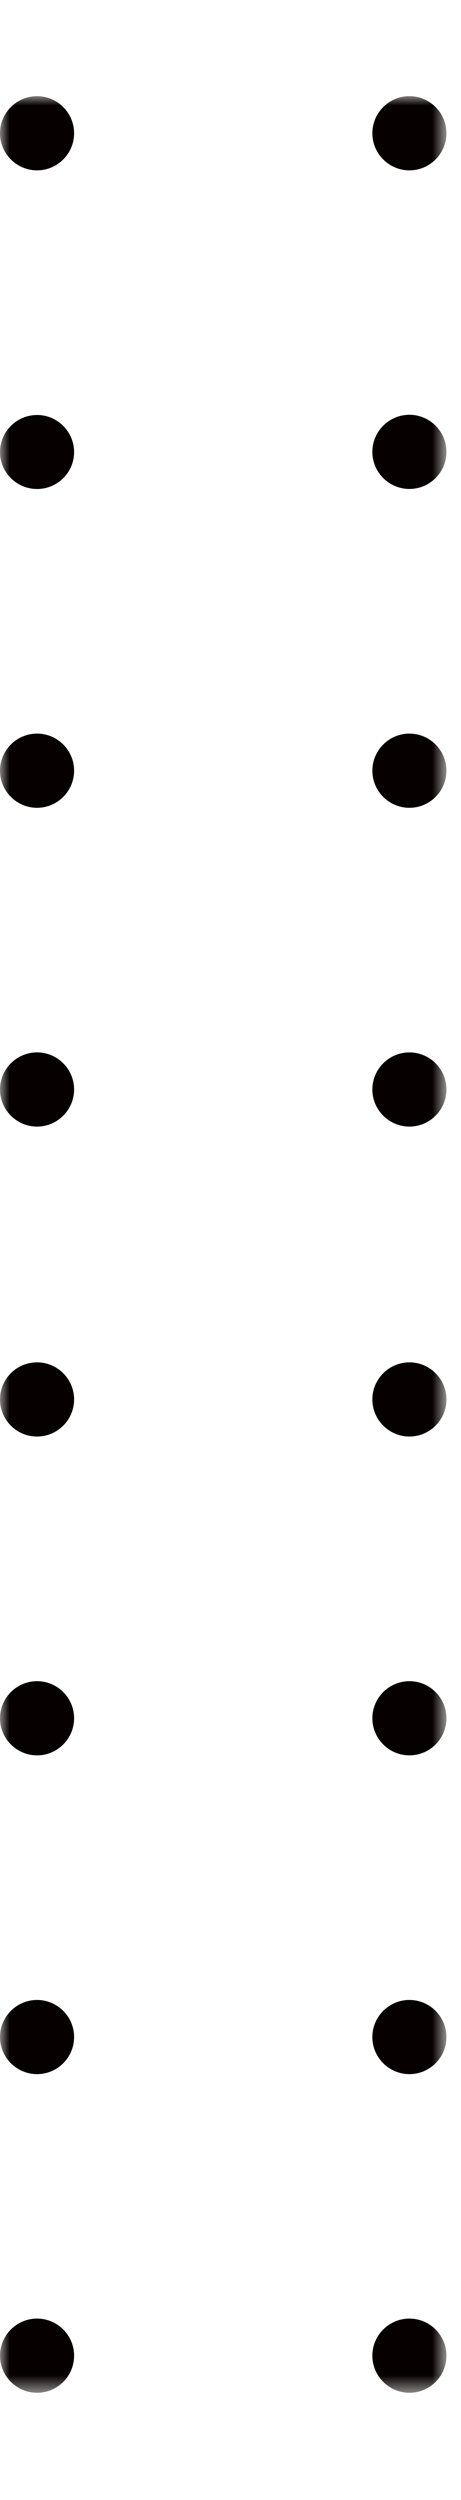 <svg width="24" height="130" viewBox="0 0 24 130" fill="none" xmlns="http://www.w3.org/2000/svg">
<g clip-path="url(#clip0_58_1552)">
<mask id="mask0_58_1552" style="mask-type:luminance" maskUnits="userSpaceOnUse" x="0" y="5" width="24" height="120">
<path d="M23.243 5H0V124.428H23.243V5Z" fill="white"/>
</mask>
<g mask="url(#mask0_58_1552)">
<path d="M21.314 8.859C20.253 8.859 19.385 7.991 19.385 6.93C19.385 5.868 20.253 5 21.314 5C22.375 5 23.243 5.868 23.243 6.93C23.243 7.991 22.375 8.859 21.314 8.859Z" fill="#060000"/>
<path d="M21.314 25.427C20.253 25.427 19.385 24.56 19.385 23.498C19.385 22.437 20.253 21.569 21.314 21.569C22.375 21.569 23.243 22.437 23.243 23.498C23.243 24.56 22.375 25.427 21.314 25.427Z" fill="#060000"/>
<path d="M21.314 42.007C20.253 42.007 19.385 41.139 19.385 40.077C19.385 39.016 20.253 38.148 21.314 38.148C22.375 38.148 23.243 39.016 23.243 40.077C23.243 41.139 22.375 42.007 21.314 42.007Z" fill="#060000"/>
<path d="M21.314 58.584C20.253 58.584 19.385 57.717 19.385 56.655C19.385 55.593 20.253 54.726 21.314 54.726C22.375 54.726 23.243 55.593 23.243 56.655C23.243 57.717 22.375 58.584 21.314 58.584Z" fill="#060000"/>
<path d="M21.314 74.702C20.253 74.702 19.385 73.834 19.385 72.773C19.385 71.711 20.253 70.844 21.314 70.844C22.375 70.844 23.243 71.711 23.243 72.773C23.243 73.834 22.375 74.702 21.314 74.702Z" fill="#060000"/>
<path d="M21.314 91.281C20.253 91.281 19.385 90.414 19.385 89.352C19.385 88.291 20.253 87.423 21.314 87.423C22.375 87.423 23.243 88.291 23.243 89.352C23.243 90.414 22.375 91.281 21.314 91.281Z" fill="#060000"/>
<path d="M21.314 107.858C20.253 107.858 19.385 106.991 19.385 105.929C19.385 104.868 20.253 104 21.314 104C22.375 104 23.243 104.868 23.243 105.929C23.243 106.991 22.375 107.858 21.314 107.858Z" fill="#060000"/>
<path d="M21.314 124.428C20.253 124.428 19.385 123.56 19.385 122.498C19.385 121.437 20.253 120.569 21.314 120.569C22.375 120.569 23.243 121.437 23.243 122.498C23.243 123.569 22.375 124.428 21.314 124.428Z" fill="#060000"/>
<path d="M1.929 8.859C0.868 8.859 0 7.991 0 6.93C0 5.868 0.868 5 1.929 5C2.991 5 3.858 5.868 3.858 6.93C3.858 7.991 2.991 8.859 1.929 8.859Z" fill="#060000"/>
<path d="M1.929 25.429C0.868 25.429 0 24.57 0 23.509C0 22.447 0.868 21.58 1.929 21.58C2.991 21.58 3.858 22.447 3.858 23.509C3.858 24.57 2.991 25.429 1.929 25.429Z" fill="#060000"/>
<path d="M1.929 42.007C0.868 42.007 0 41.139 0 40.077C0 39.016 0.868 38.148 1.929 38.148C2.991 38.148 3.858 39.016 3.858 40.077C3.858 41.139 2.991 42.007 1.929 42.007Z" fill="#060000"/>
<path d="M1.929 58.584C0.868 58.584 0 57.717 0 56.655C0 55.593 0.868 54.726 1.929 54.726C2.991 54.726 3.858 55.593 3.858 56.655C3.858 57.717 2.991 58.584 1.929 58.584Z" fill="#060000"/>
<path d="M1.929 74.702C0.868 74.702 0 73.844 0 72.773C0 71.702 0.868 70.844 1.929 70.844C2.991 70.844 3.858 71.711 3.858 72.773C3.858 73.834 2.991 74.702 1.929 74.702Z" fill="#060000"/>
<path d="M1.929 91.281C0.868 91.281 0 90.414 0 89.352C0 88.291 0.868 87.423 1.929 87.423C2.991 87.423 3.858 88.291 3.858 89.352C3.858 90.414 2.991 91.281 1.929 91.281Z" fill="#060000"/>
<path d="M1.929 107.858C0.868 107.858 0 106.991 0 105.929C0 104.868 0.868 104 1.929 104C2.991 104 3.858 104.868 3.858 105.929C3.858 106.991 2.991 107.858 1.929 107.858Z" fill="#060000"/>
<path d="M1.929 124.428C0.868 124.428 0 123.56 0 122.498C0 121.437 0.868 120.569 1.929 120.569C2.991 120.569 3.858 121.437 3.858 122.498C3.858 123.569 2.991 124.428 1.929 124.428Z" fill="#060000"/>
</g>
</g>
<defs>
<clipPath id="clip0_58_1552">
<rect width="24" height="120" fill="white" transform="translate(0 5)"/>
</clipPath>
</defs>
</svg>
